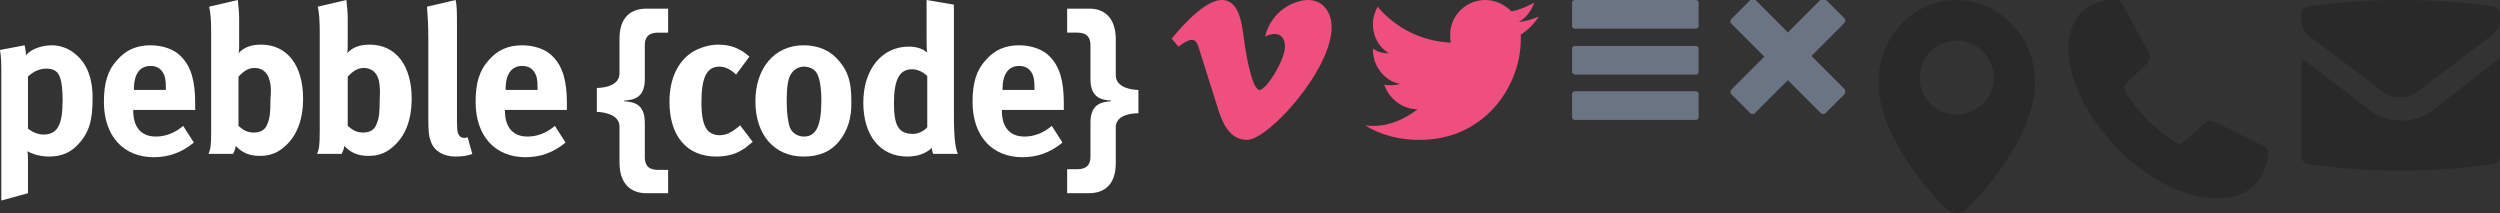 <?xml version="1.0" encoding="utf-8"?>
<!-- Generator: Adobe Illustrator 18.1.1, SVG Export Plug-In . SVG Version: 6.00 Build 0)  -->
<!DOCTYPE svg PUBLIC "-//W3C//DTD SVG 1.1//EN" "http://www.w3.org/Graphics/SVG/1.1/DTD/svg11.dtd">
<svg version="1.1" id="Layer_1" xmlns="http://www.w3.org/2000/svg" xmlns:xlink="http://www.w3.org/1999/xlink" x="0px" y="0px"
	 width="375.3px" height="32px" viewBox="0 0 375.3 32" enable-background="new 0 0 375.3 32" xml:space="preserve">
<rect x="0" y="0" width="375.3" height="32" fill="#333333" stroke="none"/>
<g opacity="0.2">
	<path d="M305.5,12.3c0,9.2-10,18.8-10,18.8c-1.4,1.3-2.2,1.2-3.6,0c0,0-9.9-9.6-9.9-18.8C282,5.5,287.3,0,293.7,0
		S305.5,5.5,305.5,12.3z M299.3,11.7c0-3.1-2.5-5.6-5.6-5.6s-5.5,2.5-5.5,5.6c0,3.1,2.5,5.5,5.5,5.5S299.3,14.8,299.3,11.7z"/>
</g>
<g opacity="0.2">
	<path d="M331,18.5c0.2-0.3,0.5-0.4,0.9-0.4c0.2,0,0.6,0.2,0.6,0.2l7.4,3.7c0.4,0.2,0.6,0.6,0.6,1c-0.1,1.8-0.9,3.7-2.1,4.8
		c-1.4,1.4-3.3,2-5.5,2c-4.5,0-10.2-2.6-14.9-7.4c-7.1-7.1-9.6-16.4-5.5-20.6c1.2-1.2,3.2-1.8,5-1.9c0.4,0,0.8,0.2,1,0.6l4.1,7.4
		c0.1,0.2,0.2,0.4,0.2,0.6c0,0.3-0.2,0.6-0.4,0.9l-3.2,3.1c-0.3,0.4-0.4,0.9-0.1,1.3c0.9,1.5,2,2.9,3.3,4.2c1.3,1.3,2.8,2.5,4.2,3.4
		c0.4,0.3,1,0.2,1.3-0.2L331,18.5z"/>
</g>
<g opacity="0.2">
	<path d="M345.5,3.6V2c0-0.5,0.4-1,0.9-1c4.6-0.7,9.3-1,14-1s9.4,0.3,14,1c0.5,0.1,0.9,0.5,0.9,1v1.5c-0.1,0.4-0.4,1-1.2,1.8
		l-11.4,8.6c-0.6,0.5-1.5,0.7-2.4,0.7s-1.8-0.2-2.4-0.7l-11.4-8.6C345.8,4.6,345.6,3.9,345.5,3.6z M375.3,8.7v14.9
		c0,0.5-0.4,1-0.9,1c-4.6,0.7-9.3,1-14,1s-9.4-0.3-14-1c-0.5-0.1-0.9-0.5-0.9-1V8.7l10.6,8.1c1.2,0.9,2.8,1.3,4.4,1.3
		s3.1-0.4,4.4-1.3L375.3,8.7z"/>
</g>
<g>
	<g>
		<path fill="#6B7482" d="M277,13.8c0,0.1-0.1,0.2-0.1,0.3l-2.9,2.9c-0.1,0.1-0.2,0.1-0.3,0.1s-0.2-0.1-0.3-0.1l-5-5l-5,5
			c-0.1,0.1-0.2,0.1-0.3,0.1c-0.1,0-0.2-0.1-0.3-0.1l-2.9-2.9c-0.1-0.1-0.1-0.2-0.1-0.3c0-0.1,0.1-0.2,0.1-0.3l5-5l-5-5
			c-0.1-0.1-0.1-0.2-0.1-0.3s0.1-0.2,0.1-0.3l2.9-2.9c0.1-0.1,0.2-0.2,0.3-0.2c0.1,0,0.2,0.1,0.3,0.1l5,5l5-5
			c0.1-0.1,0.2-0.1,0.3-0.1s0.2,0.1,0.3,0.1l2.9,2.9c0.1,0.1,0.1,0.2,0.1,0.3c0,0.1-0.1,0.2-0.1,0.3l-5,5l5,5
			C277,13.6,277,13.7,277,13.8z"/>
	</g>
	<g>
		<path fill="#6B7482" d="M277,13.8c0,0.1-0.1,0.2-0.1,0.3l-2.9,2.9c-0.1,0.1-0.2,0.1-0.3,0.1s-0.2-0.1-0.3-0.1l-5-5l-5,5
			c-0.1,0.1-0.2,0.1-0.3,0.1c-0.1,0-0.2-0.1-0.3-0.1l-2.9-2.9c-0.1-0.1-0.1-0.2-0.1-0.3c0-0.1,0.1-0.2,0.1-0.3l5-5l-5-5
			c-0.1-0.1-0.1-0.2-0.1-0.3s0.1-0.2,0.1-0.3l2.9-2.9c0.1-0.1,0.2-0.2,0.3-0.2c0.1,0,0.2,0.1,0.3,0.1l5,5l5-5
			c0.1-0.1,0.2-0.1,0.3-0.1s0.2,0.1,0.3,0.1l2.9,2.9c0.1,0.1,0.1,0.2,0.1,0.3c0,0.1-0.1,0.2-0.1,0.3l-5,5l5,5
			C277,13.6,277,13.7,277,13.8z"/>
	</g>
</g>
<g>
	<path fill="#FFFFFF" d="M11.7,21.7c-1.1,1.2-2.5,1.8-4.3,1.8c-1.2,0-2.4-0.3-3.3-0.8c0.1,0.4,0.1,0.8,0.1,1.3v5l-4,1.1V11.5
		c0-2.1,0-2.7-0.2-4l3.7-0.7c0.1,0.6,0.2,1,0.2,1.5c0.7-0.9,2.3-1.5,3.9-1.5c1.1,0,2.3,0.4,3.1,1c1.7,1.2,3,3.2,3,6.9
		C13.9,18.1,13.4,19.9,11.7,21.7z M9,11.6c-0.3-0.9-1-1.3-2-1.3s-2,0.4-2.8,1.2v7.8c0.6,0.5,1.5,0.9,2.3,0.9c2.1,0,2.9-1.4,2.9-5.1
		C9.4,13.6,9.3,12.4,9,11.6z"/>
	<path fill="#FFFFFF" d="M20,16.5v0.1c0,2.5,1.2,3.9,3.4,3.9c1.4,0,2.8-0.5,4.1-1.6l1.6,2.5c-1.8,1.5-3.8,2.2-6,2.2
		c-4.6,0-7.5-3.2-7.5-8.3c0-2.9,0.6-4.8,2-6.3c1.3-1.5,2.9-2.2,5-2.2c1.8,0,3.6,0.6,4.6,1.7c1.5,1.5,2.1,3.7,2.1,7v1H20L20,16.5z
		 M24.9,13.2c0-1.2-0.1-1.8-0.5-2.4s-1-0.9-1.8-0.9c-1.6,0-2.5,1.2-2.5,3.5v0.1h4.8V13.2z"/>
	<path fill="#FFFFFF" d="M42.5,22.2c-1.1,0.9-2.2,1.2-3.5,1.2c-1.6,0-2.7-0.5-3.6-1.5c-0.1,0.6-0.2,0.7-0.4,1.2h-3.7
		c0.3-0.7,0.4-1.2,0.4-3.4V4.9c0-2-0.1-3-0.3-3.9l4.3-1c0.1,1.1,0.2,1.7,0.2,2.8v3.8c0,0.5,0,1.2-0.1,1.4c0.8-0.9,1.9-1.3,3.4-1.3
		c3.9,0,6.3,3.1,6.3,8.1C45.5,18.1,44.5,20.6,42.5,22.2z M40.5,12.2c-0.3-1.4-1.2-2-2.3-2s-1.8,0.7-2.4,1.3v7.4c0.6,0.5,1.2,1,2.3,1
		c1,0,1.7-0.4,2-1.2c0.4-0.9,0.5-1.7,0.5-3.7C40.7,13.5,40.7,12.9,40.5,12.2z"/>
	<path fill="#FFFFFF" d="M58.8,22.2c-1.1,0.9-2.2,1.2-3.5,1.2c-1.6,0-2.7-0.5-3.6-1.5c-0.1,0.6-0.2,0.7-0.4,1.2h-3.7
		c0.3-0.7,0.4-1.2,0.4-3.4V4.9c0-2-0.1-3-0.3-3.9L52,0c0.1,1.1,0.2,1.7,0.2,2.8v3.8c0,0.5,0,1.2-0.1,1.4c0.8-0.9,1.9-1.3,3.4-1.3
		c3.9,0,6.3,3.1,6.3,8.1C61.8,18.1,60.8,20.6,58.8,22.2z M56.9,12.2c-0.3-1.4-1.2-2-2.3-2s-1.8,0.7-2.4,1.3v7.4c0.6,0.5,1.2,1,2.3,1
		c1,0,1.7-0.4,2-1.2C56.9,17.8,57,17,57,15C57.1,13.5,57,12.9,56.9,12.2z"/>
	<path fill="#FFFFFF" d="M68.4,23.5c-1.8,0-3.2-0.8-3.7-2.2c-0.3-0.8-0.4-1.3-0.4-3.6V5.8c0-2.1-0.1-3.4-0.2-4.8l4.3-1
		c0.2,0.9,0.2,1.9,0.2,4.2v12.5c0,2.7,0,3.1,0.3,3.6c0.2,0.3,0.5,0.4,0.8,0.4c0.2,0,0.2,0,0.5-0.1l0.7,2.5
		C70.2,23.4,69.3,23.5,68.4,23.5z"/>
	<path fill="#FFFFFF" d="M75.8,16.5v0.1c0,2.5,1.2,3.9,3.4,3.9c1.4,0,2.8-0.5,4.1-1.6l1.6,2.5c-1.8,1.5-3.8,2.2-6,2.2
		c-4.6,0-7.5-3.2-7.5-8.3c0-2.9,0.6-4.8,2-6.3c1.3-1.5,2.9-2.2,5-2.2c1.8,0,3.6,0.6,4.6,1.7c1.5,1.5,2.1,3.7,2.1,7v1H75.8L75.8,16.5
		z M80.7,13.2c0-1.2-0.1-1.8-0.5-2.4s-1-0.9-1.8-0.9c-1.6,0-2.5,1.2-2.5,3.5v0.1h4.8V13.2z"/>
	<path fill="#FFFFFF" d="M97,29c-2.2,0-4-1.3-4-4.6V19c0-1.9-2.6-2.2-3.4-2.2v-3.6c0.8,0,3.4-0.2,3.4-2.2V5.8c0-3.2,1.7-4.5,4-4.5
		h3.3v3.6h-1.5c-1.9,0-2,1.2-2,2v5c0,2.9-1.8,3.1-3.1,3.2v0.1c1.3,0.1,3.1,0.3,3.1,3.2v5.1c0,0.8,0.1,2,2,2h1.5V29H97L97,29z"/>
	<path fill="#FFFFFF" d="M111.4,22.5c-1.1,0.7-2.4,1-3.9,1c-4.4,0-7-3.1-7-8.2c0-3.7,1.4-6.1,3.3-7.4c1.1-0.7,2.6-1.2,4-1.2
		c1.1,0,2.2,0.2,3.1,0.7c0.6,0.3,0.9,0.5,1.6,1.1l-2,2.7c-0.8-0.8-1.7-1.2-2.5-1.2c-1.9,0-2.7,1.6-2.7,5.4c0,2.1,0.3,3.3,0.8,4
		c0.4,0.6,1.2,0.9,1.9,0.9c1,0,1.8-0.4,2.9-1.3l0.2-0.2l1.9,2.5C112.2,21.9,112,22.2,111.4,22.5z"/>
	<path fill="#FFFFFF" d="M125.9,21.3c-1.2,1.4-2.8,2.2-5.3,2.2c-4.3,0-7.2-3.2-7.2-8.3c0-5,2.9-8.4,7.2-8.4c2.3,0,4.1,0.8,5.4,2.4
		c1.3,1.5,1.8,3.2,1.8,5.8C127.9,17.8,127.2,19.7,125.9,21.3z M122.5,10.8c-0.4-0.5-1.1-0.8-1.8-0.8c-1,0-1.8,0.6-2.2,1.6
		c-0.3,0.8-0.4,2-0.4,3.6c0,1.8,0.2,3.2,0.5,4c0.4,0.9,1.3,1.3,2.1,1.3c1.8,0,2.6-1.6,2.6-5.4C123.3,12.9,123,11.5,122.5,10.8z"/>
	<path fill="#FFFFFF" d="M140.1,23.1c-0.1-0.2-0.2-0.5-0.2-0.9c-1,0.9-2.2,1.3-3.7,1.3c-4.1,0-6.6-3.2-6.6-8.1c0-5,2.8-8.4,6.8-8.4
		c1.2,0,2.1,0.3,2.8,0.9c-0.1-0.3-0.1-1.4-0.1-2.4V0l4.1,0.7v16.6c0,3.9,0.3,5.2,0.6,5.8L140.1,23.1L140.1,23.1z M139.2,11.4
		c-0.8-0.7-1.5-1-2.3-1c-1.9,0-2.7,1.6-2.7,5.1c0,3.4,0.7,4.6,2.9,4.6c0.8,0,1.7-0.5,2.1-1V11.4L139.2,11.4z"/>
	<path fill="#FFFFFF" d="M150.4,16.5v0.1c0,2.5,1.2,3.9,3.4,3.9c1.4,0,2.8-0.5,4.1-1.6l1.6,2.5c-1.8,1.5-3.8,2.2-6,2.2
		c-4.6,0-7.5-3.2-7.5-8.3c0-2.9,0.6-4.8,2-6.3c1.3-1.5,2.9-2.2,5-2.2c1.8,0,3.6,0.6,4.6,1.7c1.5,1.5,2.1,3.7,2.1,7v1H150.4
		L150.4,16.5z M155.3,13.2c0-1.2-0.1-1.8-0.5-2.4s-1-0.9-1.8-0.9c-1.6,0-2.5,1.2-2.5,3.5v0.1h4.8V13.2L155.3,13.2z"/>
	<path fill="#FFFFFF" d="M167.5,19.1v5.4c0,3.2-1.7,4.5-4,4.5h-3.3v-3.6h1.5c1.9,0,2-1.2,2-2v-5c0-2.9,1.8-3.1,3.1-3.2v-0.1
		c-1.3-0.1-3.1-0.3-3.1-3.2v-5c0-0.8-0.1-2-2-2h-1.5V1.3h3.4c2.1,0,3.9,1.3,3.9,4.6v5.4c0,1.9,2.5,2.2,3.4,2.2V17
		C170,17,167.5,17.2,167.5,19.1z"/>
</g>
<g>
	<path fill="#EE4F7E" d="M228.3,5.2c0,0.2,0,0.5,0,0.7c0,7-5.4,15.1-15.2,15.1c-3,0-5.8-0.7-8.2-2.2c0.4,0.1,0.8,0.1,1.3,0.1
		c2.5,0,4.8-1.1,6.6-2.5c-2.3,0-4.3-1.6-5-3.7c0.3,0.1,0.7,0.1,1,0.1c0.5,0,1-0.1,1.4-0.2c-2.3-0.4-4.1-2.6-4.1-5.2c0,0,0,0,0-0.1
		c0.7,0.5,1.5,0.7,2.4,0.7c-1.5-0.9-2.4-2.5-2.4-4.4c0-1,0.3-1.8,0.7-2.6c2.7,3.2,6.6,5.2,11,5.4c-0.1-0.4-0.1-0.8-0.1-1.2
		c0-2.8,2.3-5.2,5.3-5.2c1.5,0,2.9,0.7,3.9,1.7c1.2-0.2,2.3-0.7,3.4-1.3c-0.4,1.2-1.2,2.3-2.3,2.9c1-0.1,2-0.4,3-0.8
		C230.3,3.6,229.4,4.5,228.3,5.2z"/>
</g>
<g>
	<path fill="#EE4F7E" d="M196.4,0c2,0,3.5,1.6,3.5,4.1c0,6.4-9.5,16.9-12.7,16.9c-2.8,0-3.8-3-4.3-4.5l-3-9.5c-0.4-1.2-1-1.5-3,0
		l-1-1.2c0,0,4.5-5.8,7.5-5.8s3.1,4.5,3.5,7c0.4,2.5,1.2,6.5,2.2,6.5s3.8-4.5,3.8-6.5c0-1.5-1-2.5-3-1.5C190.9,1.5,194.4,0,196.4,0z
		"/>
</g>
<g>
	<path fill="#6B7482" d="M255,3.9c0,0.2-0.2,0.4-0.4,0.4h-18.2c-0.2,0-0.4-0.2-0.4-0.4V0.4c0-0.2,0.2-0.4,0.4-0.4h18.2
		c0.2,0,0.4,0.2,0.4,0.4V3.9z M255,10.8c0,0.2-0.2,0.4-0.4,0.4h-18.2c-0.2-0.1-0.4-0.2-0.4-0.4V7.3c0-0.2,0.2-0.4,0.4-0.4h18.2
		c0.2,0,0.4,0.2,0.4,0.4V10.8z M255,17.6c0,0.2-0.2,0.4-0.4,0.4h-18.2c-0.2,0-0.4-0.2-0.4-0.4v-3.5c0-0.2,0.2-0.4,0.4-0.4h18.2
		c0.2,0,0.4,0.2,0.4,0.4V17.6z"/>
</g>
</svg>
